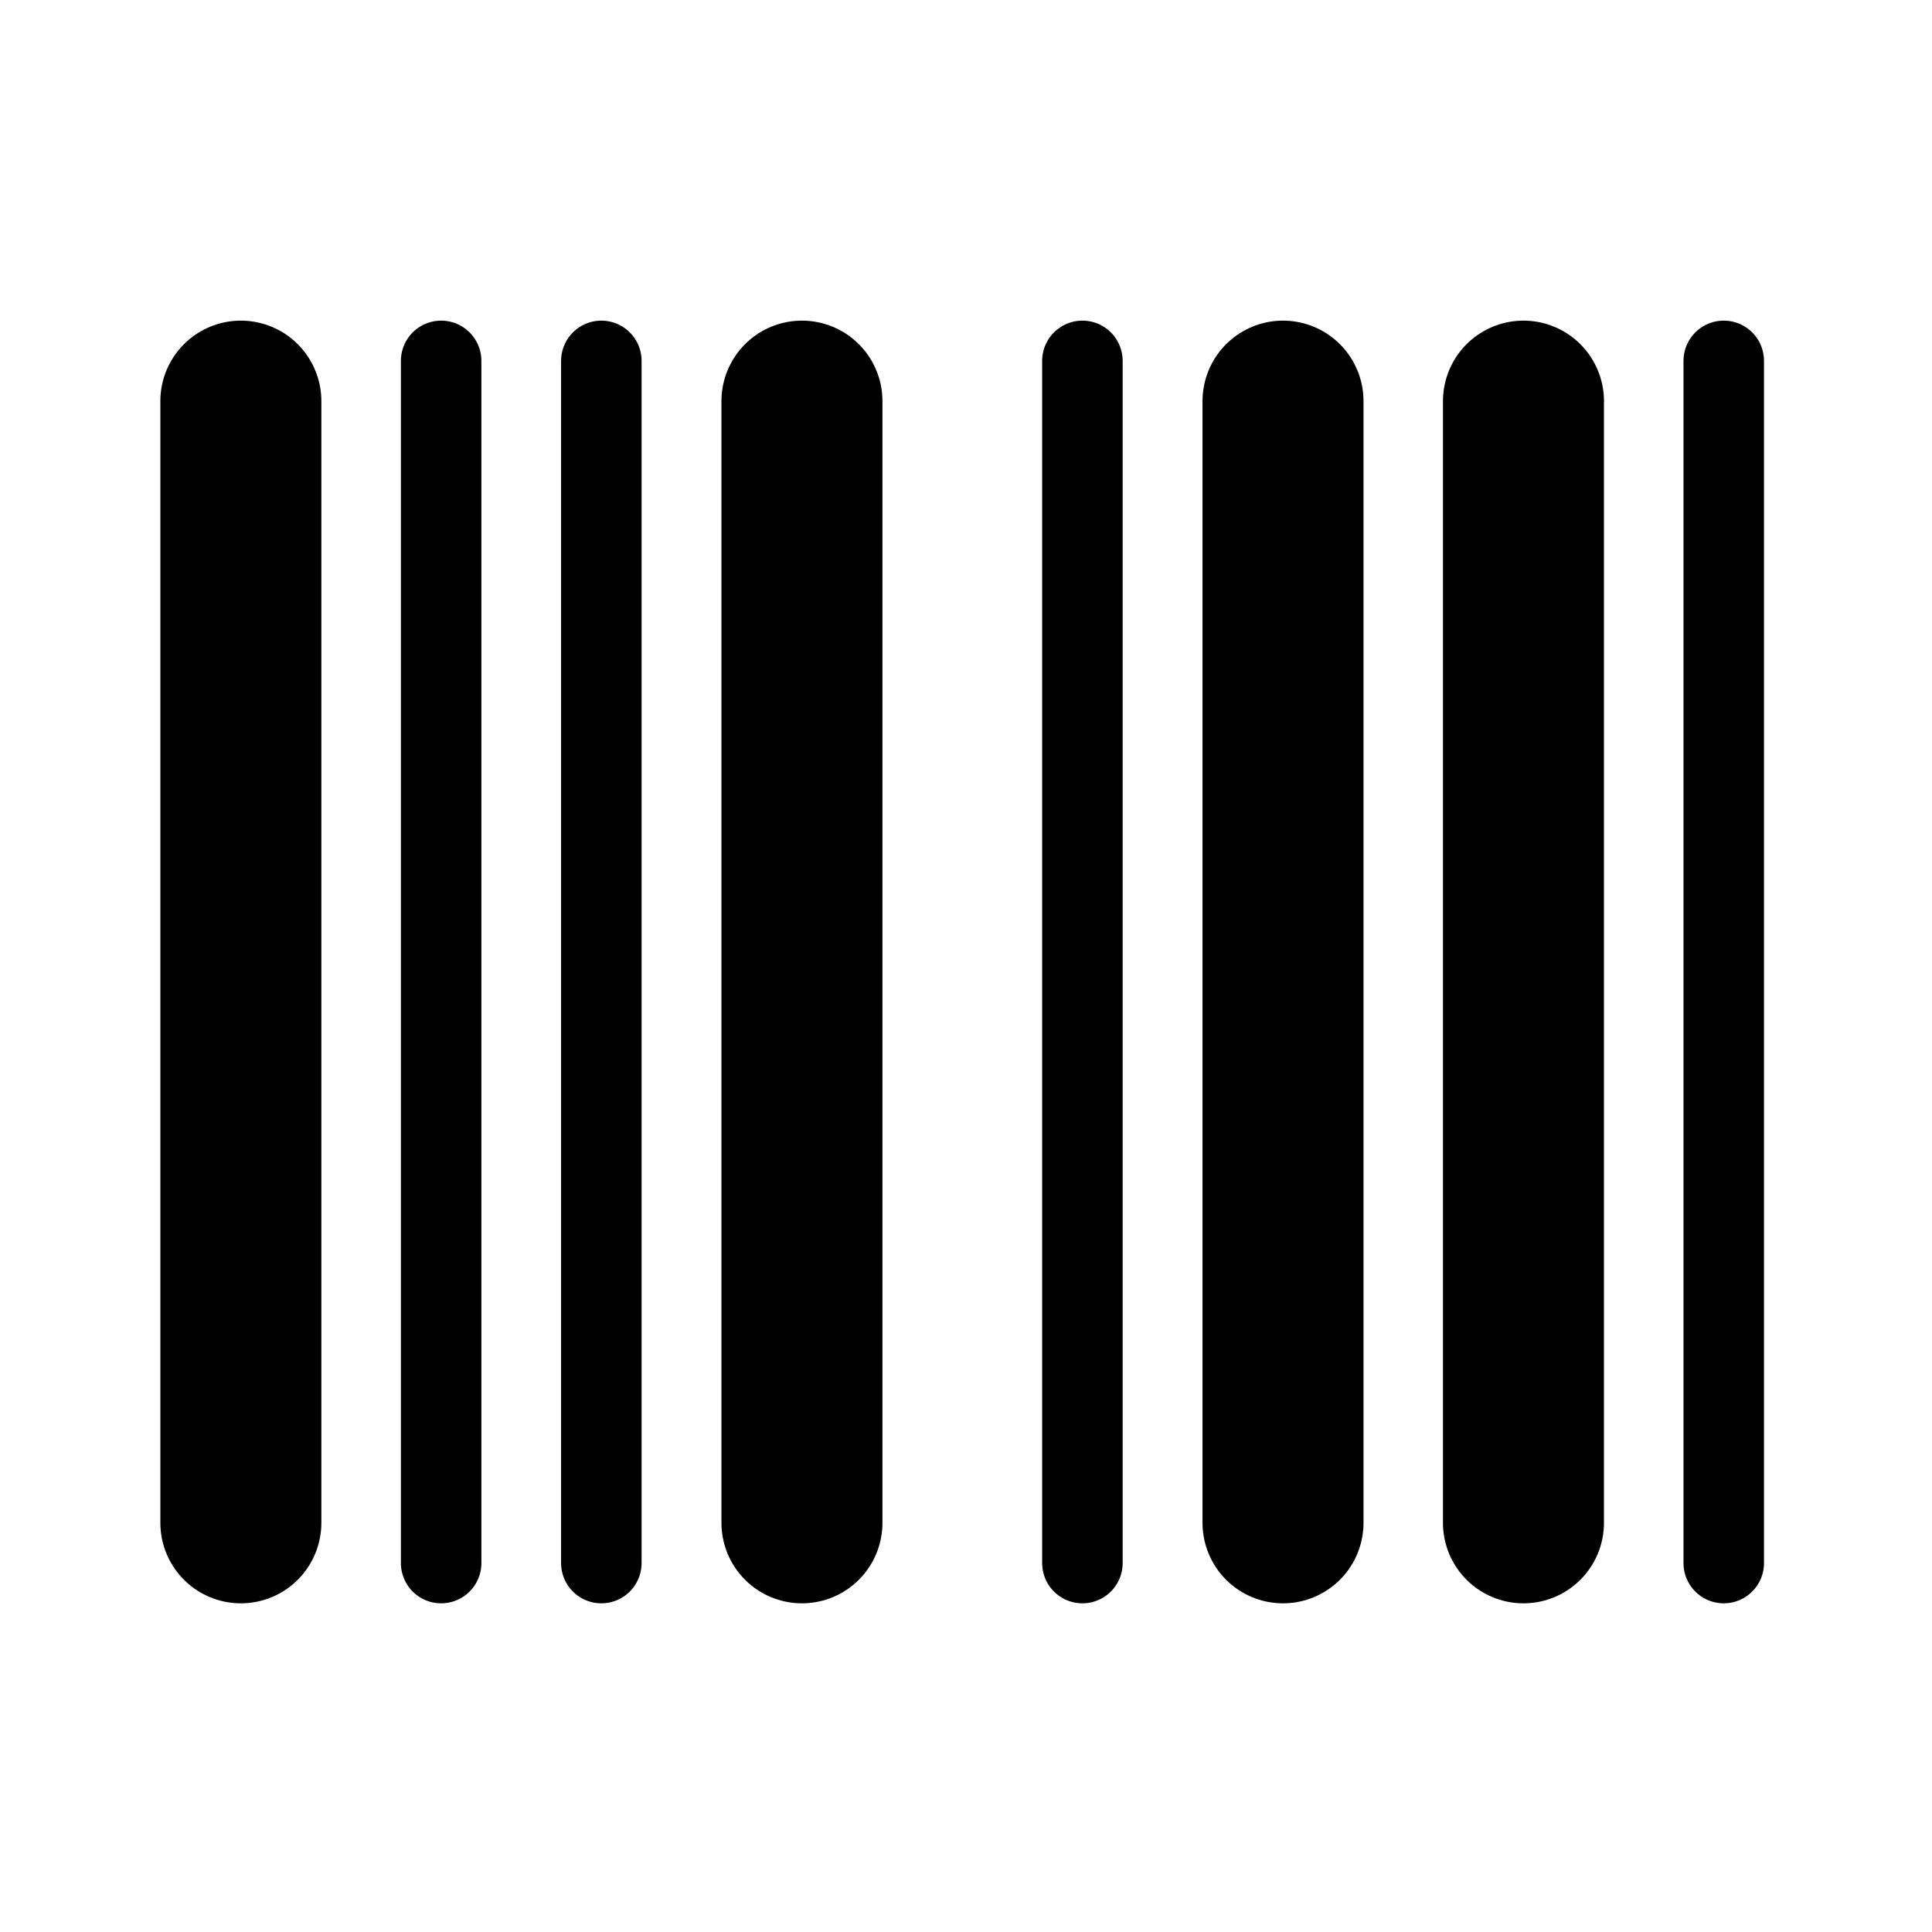 <svg xmlns="http://www.w3.org/2000/svg" width="1em" height="1em" viewBox="0 0 24 24"><g fill="none" stroke="currentColor" stroke-linecap="round"><path stroke-width="2" d="M2.992 4.983v13.934m6.97-13.934v13.934m5.976-13.934v13.934m2.987-13.934v13.934"/><path d="M5.48 4.483v14.934M7.47 4.483v14.934M21.413 4.483v14.934M13.446 4.483v14.934"/></g></svg>